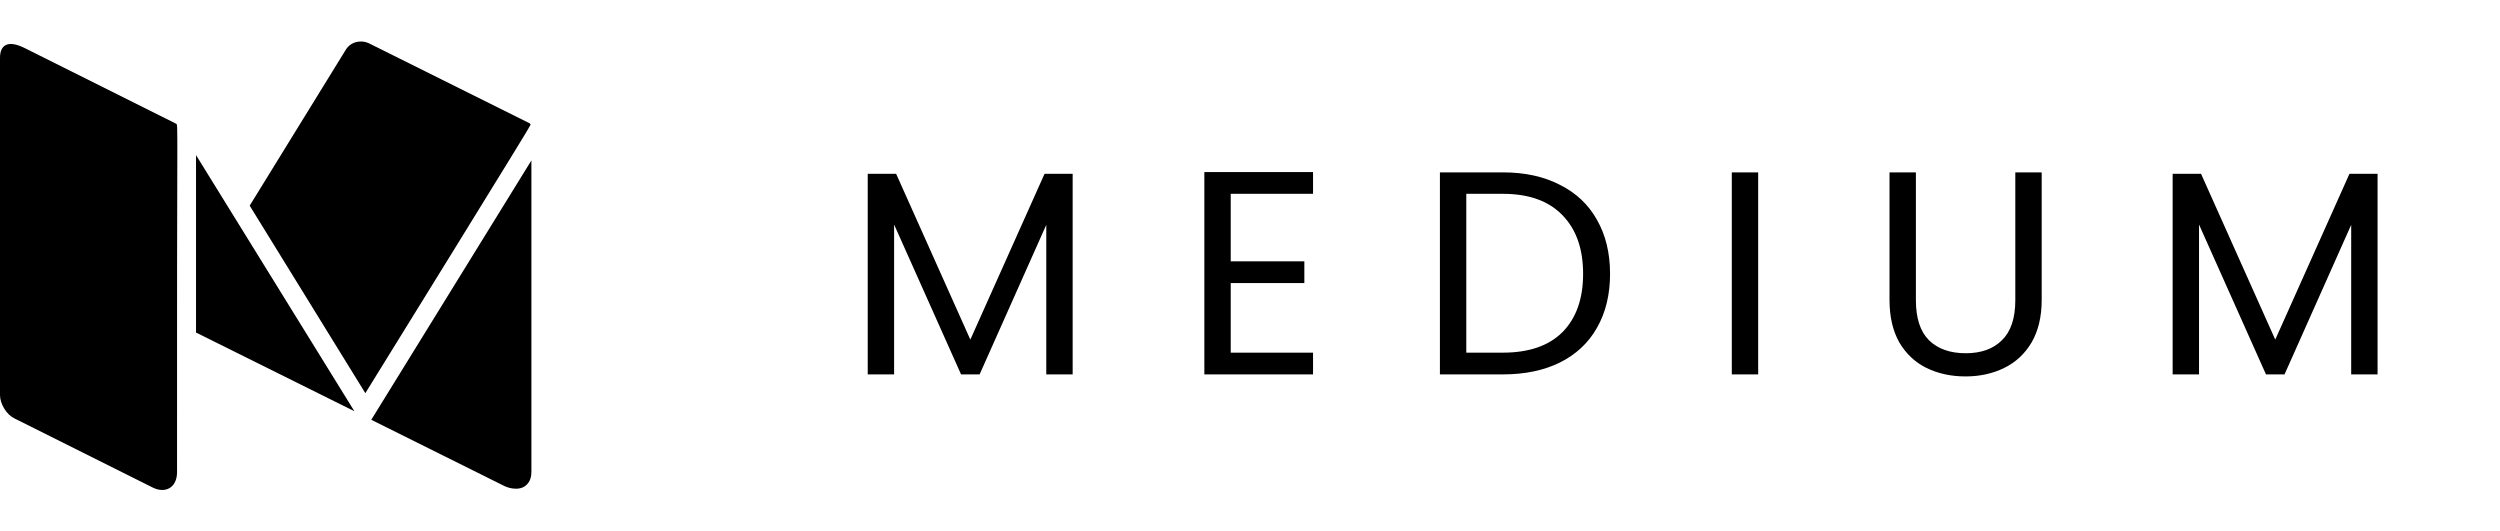 <svg width="207" height="44" viewBox="0 0 207 44" fill="none" xmlns="http://www.w3.org/2000/svg">
<path d="M88.816 14.392V31H86.632V18.616L81.112 31H79.576L74.032 18.592V31H71.848V14.392H74.2L80.344 28.12L86.488 14.392H88.816ZM101.904 16.048V21.64H108V23.44H101.904V29.2H108.72V31H99.72V14.248H108.72V16.048H101.904ZM124.433 14.272C126.257 14.272 127.833 14.616 129.161 15.304C130.505 15.976 131.529 16.944 132.233 18.208C132.953 19.472 133.313 20.96 133.313 22.672C133.313 24.384 132.953 25.872 132.233 27.136C131.529 28.384 130.505 29.344 129.161 30.016C127.833 30.672 126.257 31 124.433 31H119.225V14.272H124.433ZM124.433 29.2C126.593 29.2 128.241 28.632 129.377 27.496C130.513 26.344 131.081 24.736 131.081 22.672C131.081 20.592 130.505 18.968 129.353 17.8C128.217 16.632 126.577 16.048 124.433 16.048H121.409V29.2H124.433ZM145.577 14.272V31H143.393V14.272H145.577ZM158.636 14.272V24.856C158.636 26.344 158.996 27.448 159.716 28.168C160.452 28.888 161.468 29.248 162.764 29.248C164.044 29.248 165.044 28.888 165.764 28.168C166.5 27.448 166.868 26.344 166.868 24.856V14.272H169.052V24.832C169.052 26.224 168.772 27.4 168.212 28.36C167.652 29.304 166.892 30.008 165.932 30.472C164.988 30.936 163.924 31.168 162.74 31.168C161.556 31.168 160.484 30.936 159.524 30.472C158.58 30.008 157.828 29.304 157.268 28.36C156.724 27.4 156.452 26.224 156.452 24.832V14.272H158.636ZM196.863 14.392V31H194.679V18.616L189.159 31H187.623L182.079 18.592V31H179.895V14.392H182.247L188.391 28.12L194.535 14.392H196.863Z" fill="black"/>
<g clip-path="url(#clip0)">
<path d="M14.659 39.094C14.659 40.368 13.704 40.894 12.646 40.368L1.228 34.661C0.884 34.498 0.594 34.225 0.357 33.842C0.121 33.458 0 33.077 0 32.701V4.785C0 3.744 0.625 3.273 2.039 3.977L14.586 10.246C14.768 10.428 14.634 9.181 14.659 39.094ZM16.23 12.841L29.343 34.049L16.23 27.535V12.841ZM44 13.283V39.094C44 39.503 43.886 39.833 43.655 40.086C43.426 40.339 43.114 40.465 42.722 40.465C42.33 40.465 41.945 40.359 41.569 40.146L30.741 34.758L44 13.283ZM43.927 10.344C43.927 10.393 41.828 13.818 37.629 20.616C33.431 27.414 30.971 31.396 30.25 32.554L20.674 17.028L28.629 4.123C29.062 3.412 29.949 3.287 30.545 3.584L43.83 10.197C43.894 10.228 43.927 10.278 43.927 10.344Z" fill="black"/>
</g>
<defs>
<clipPath id="clip0">
<rect width="44" height="44" fill="white"/>
</clipPath>
</defs>
</svg>

